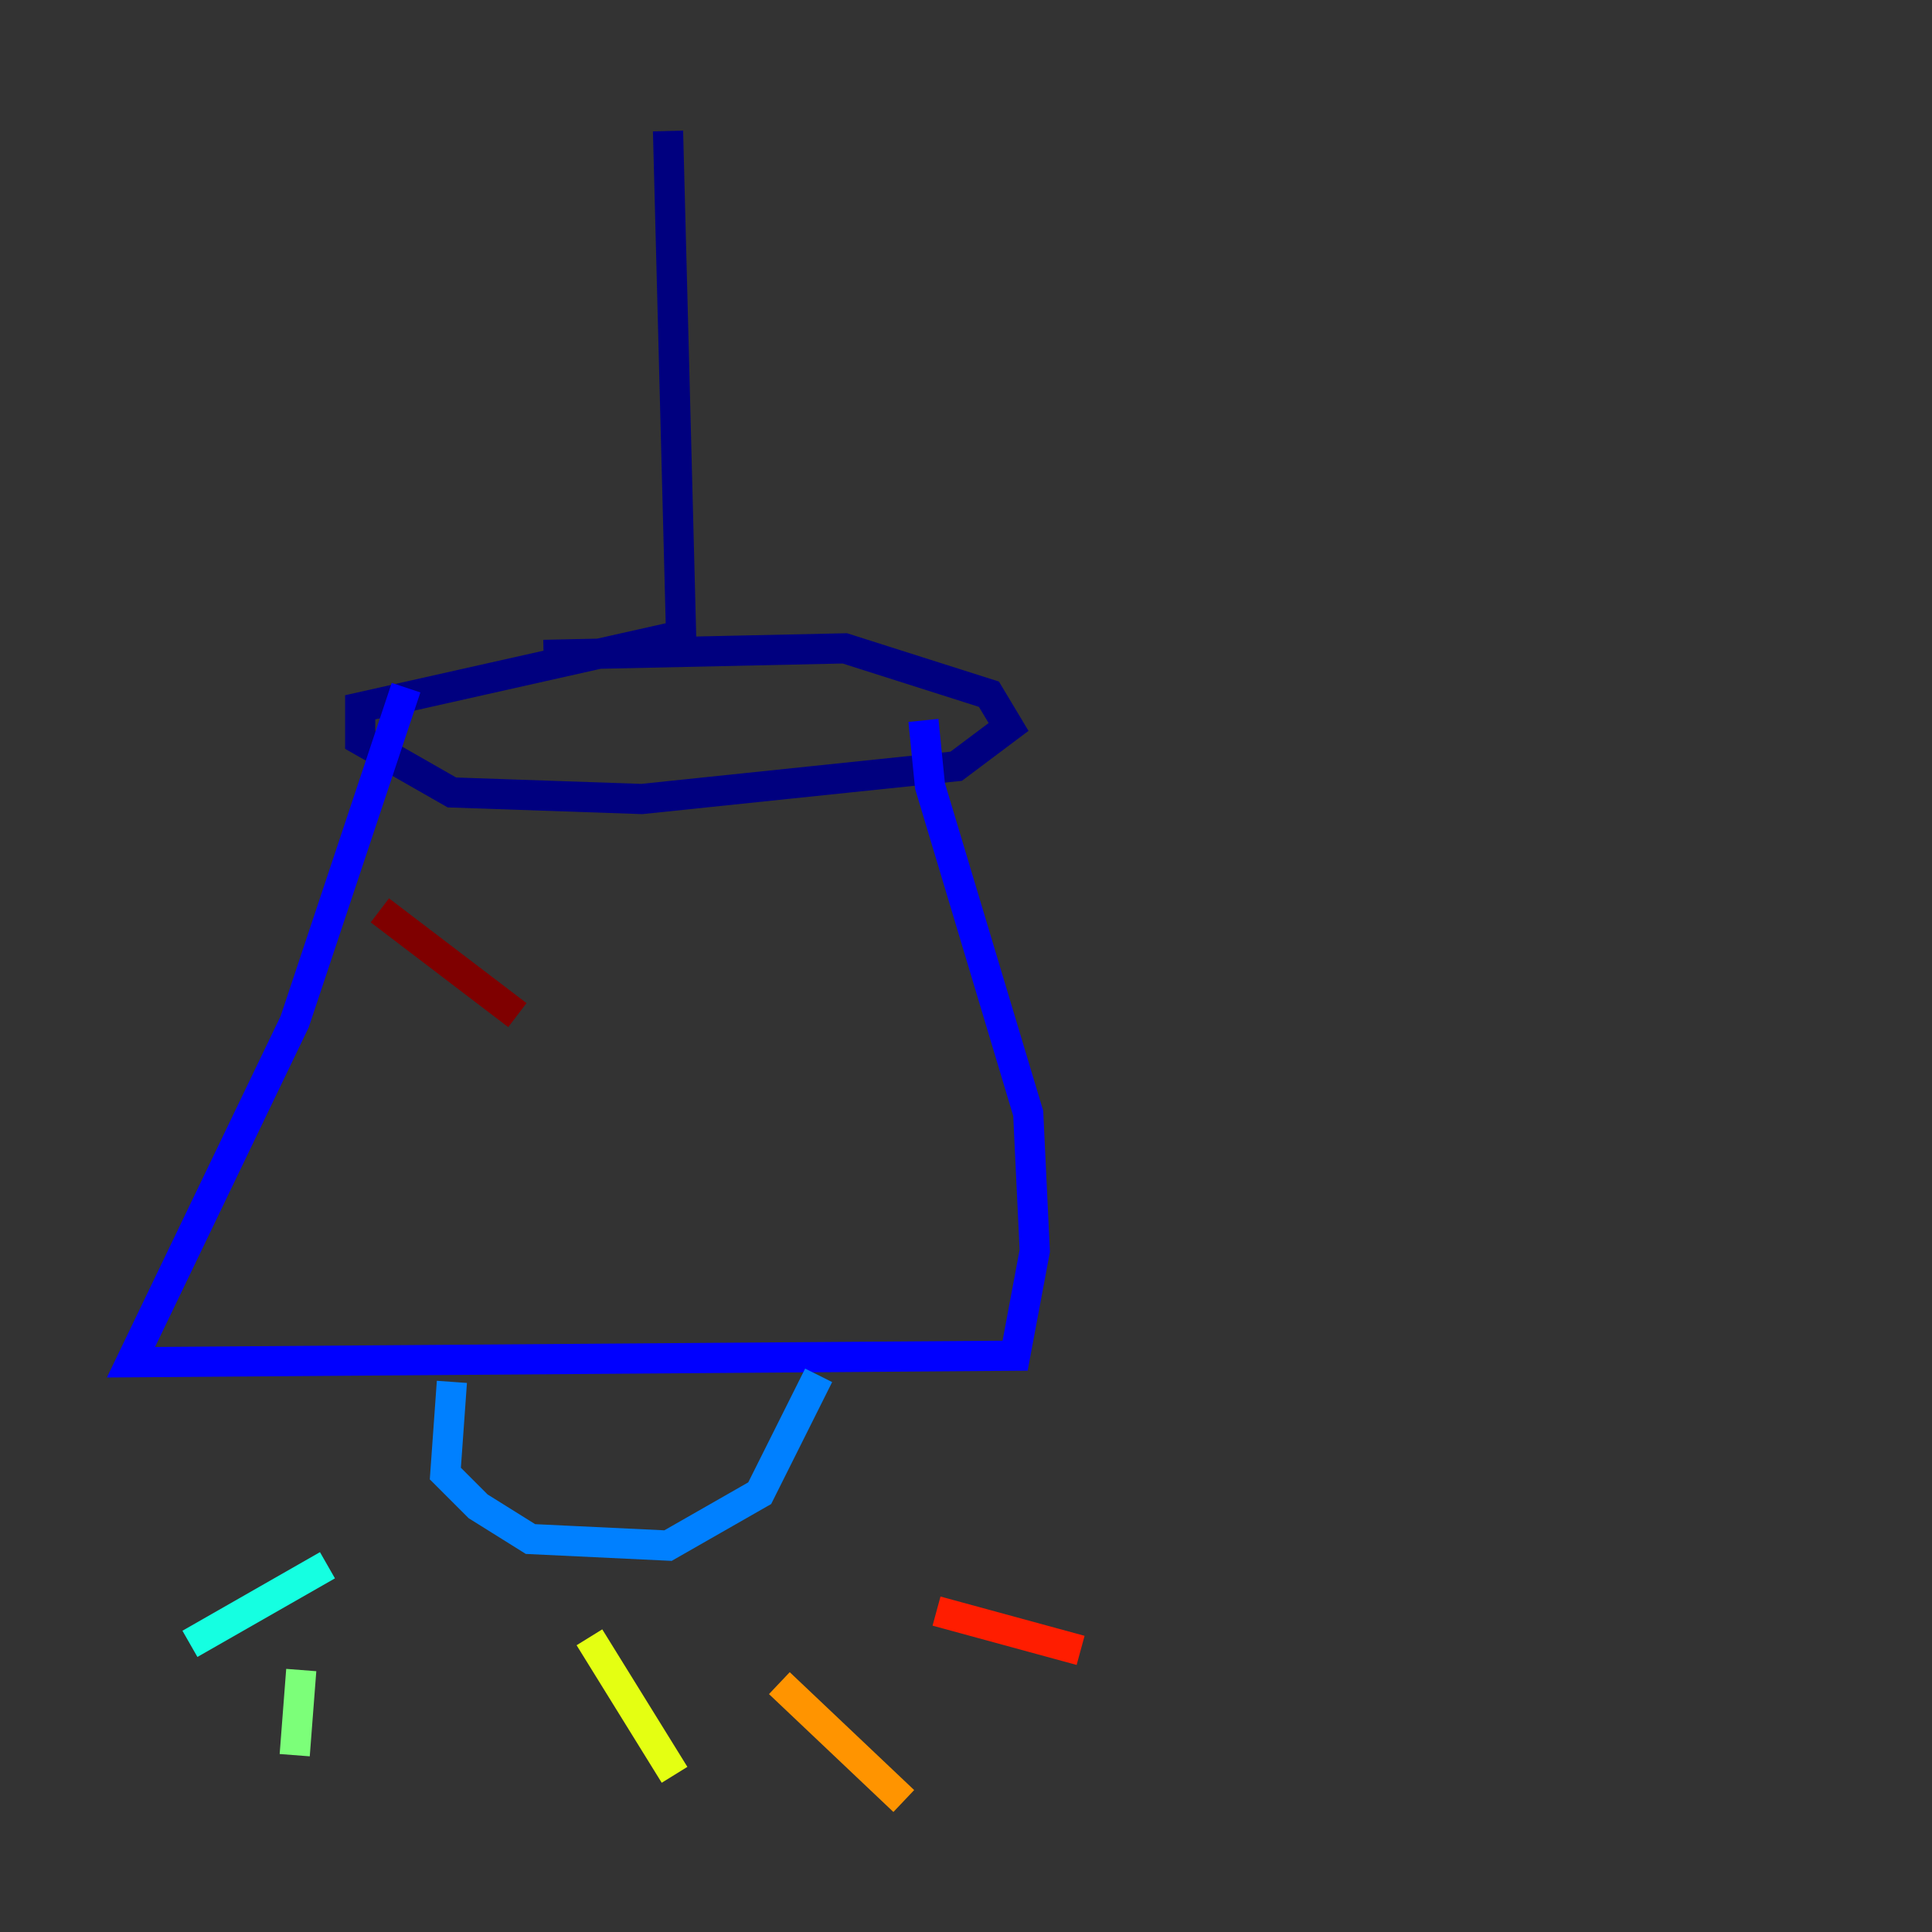 <?xml version="1.0" encoding="utf-8" ?>
<svg baseProfile="tiny" height="128" version="1.2" viewBox="0,0,128,128" width="128" xmlns="http://www.w3.org/2000/svg" xmlns:ev="http://www.w3.org/2001/xml-events" xmlns:xlink="http://www.w3.org/1999/xlink"><rect x="0" y="0" width="128" height="128" fill="#333333" stroke="none"/><defs /><polyline fill="none" points="44.258,8.678 45.125,42.088 23.864,46.861 23.864,49.031 29.939,52.502 42.522,52.936 63.349,50.766 66.82,48.163 65.519,45.993 55.973,42.956 36.014,43.39" stroke="#00007f" stroke-width="2" /><polyline fill="none" points="26.902,45.559 19.525,67.688 8.678,90.251 67.254,89.817 68.556,82.875 68.122,73.763 61.614,52.068 61.18,47.729" stroke="#0000ff" stroke-width="2" /><polyline fill="none" points="29.939,91.552 29.505,97.627 31.675,99.797 35.146,101.966 44.258,102.4 50.332,98.929 54.237,91.119" stroke="#0080ff" stroke-width="2" /><polyline fill="none" points="21.695,103.702 12.583,108.909" stroke="#15ffe1" stroke-width="2" /><polyline fill="none" points="19.959,110.644 19.525,116.285" stroke="#7cff79" stroke-width="2" /><polyline fill="none" points="39.051,108.475 44.691,117.586" stroke="#e4ff12" stroke-width="2" /><polyline fill="none" points="51.634,111.512 59.878,119.322" stroke="#ff9400" stroke-width="2" /><polyline fill="none" points="62.047,106.739 71.593,109.342" stroke="#ff1d00" stroke-width="2" /><polyline fill="none" points="25.166,60.312 34.278,67.254" stroke="#7f0000" stroke-width="2" /></svg>